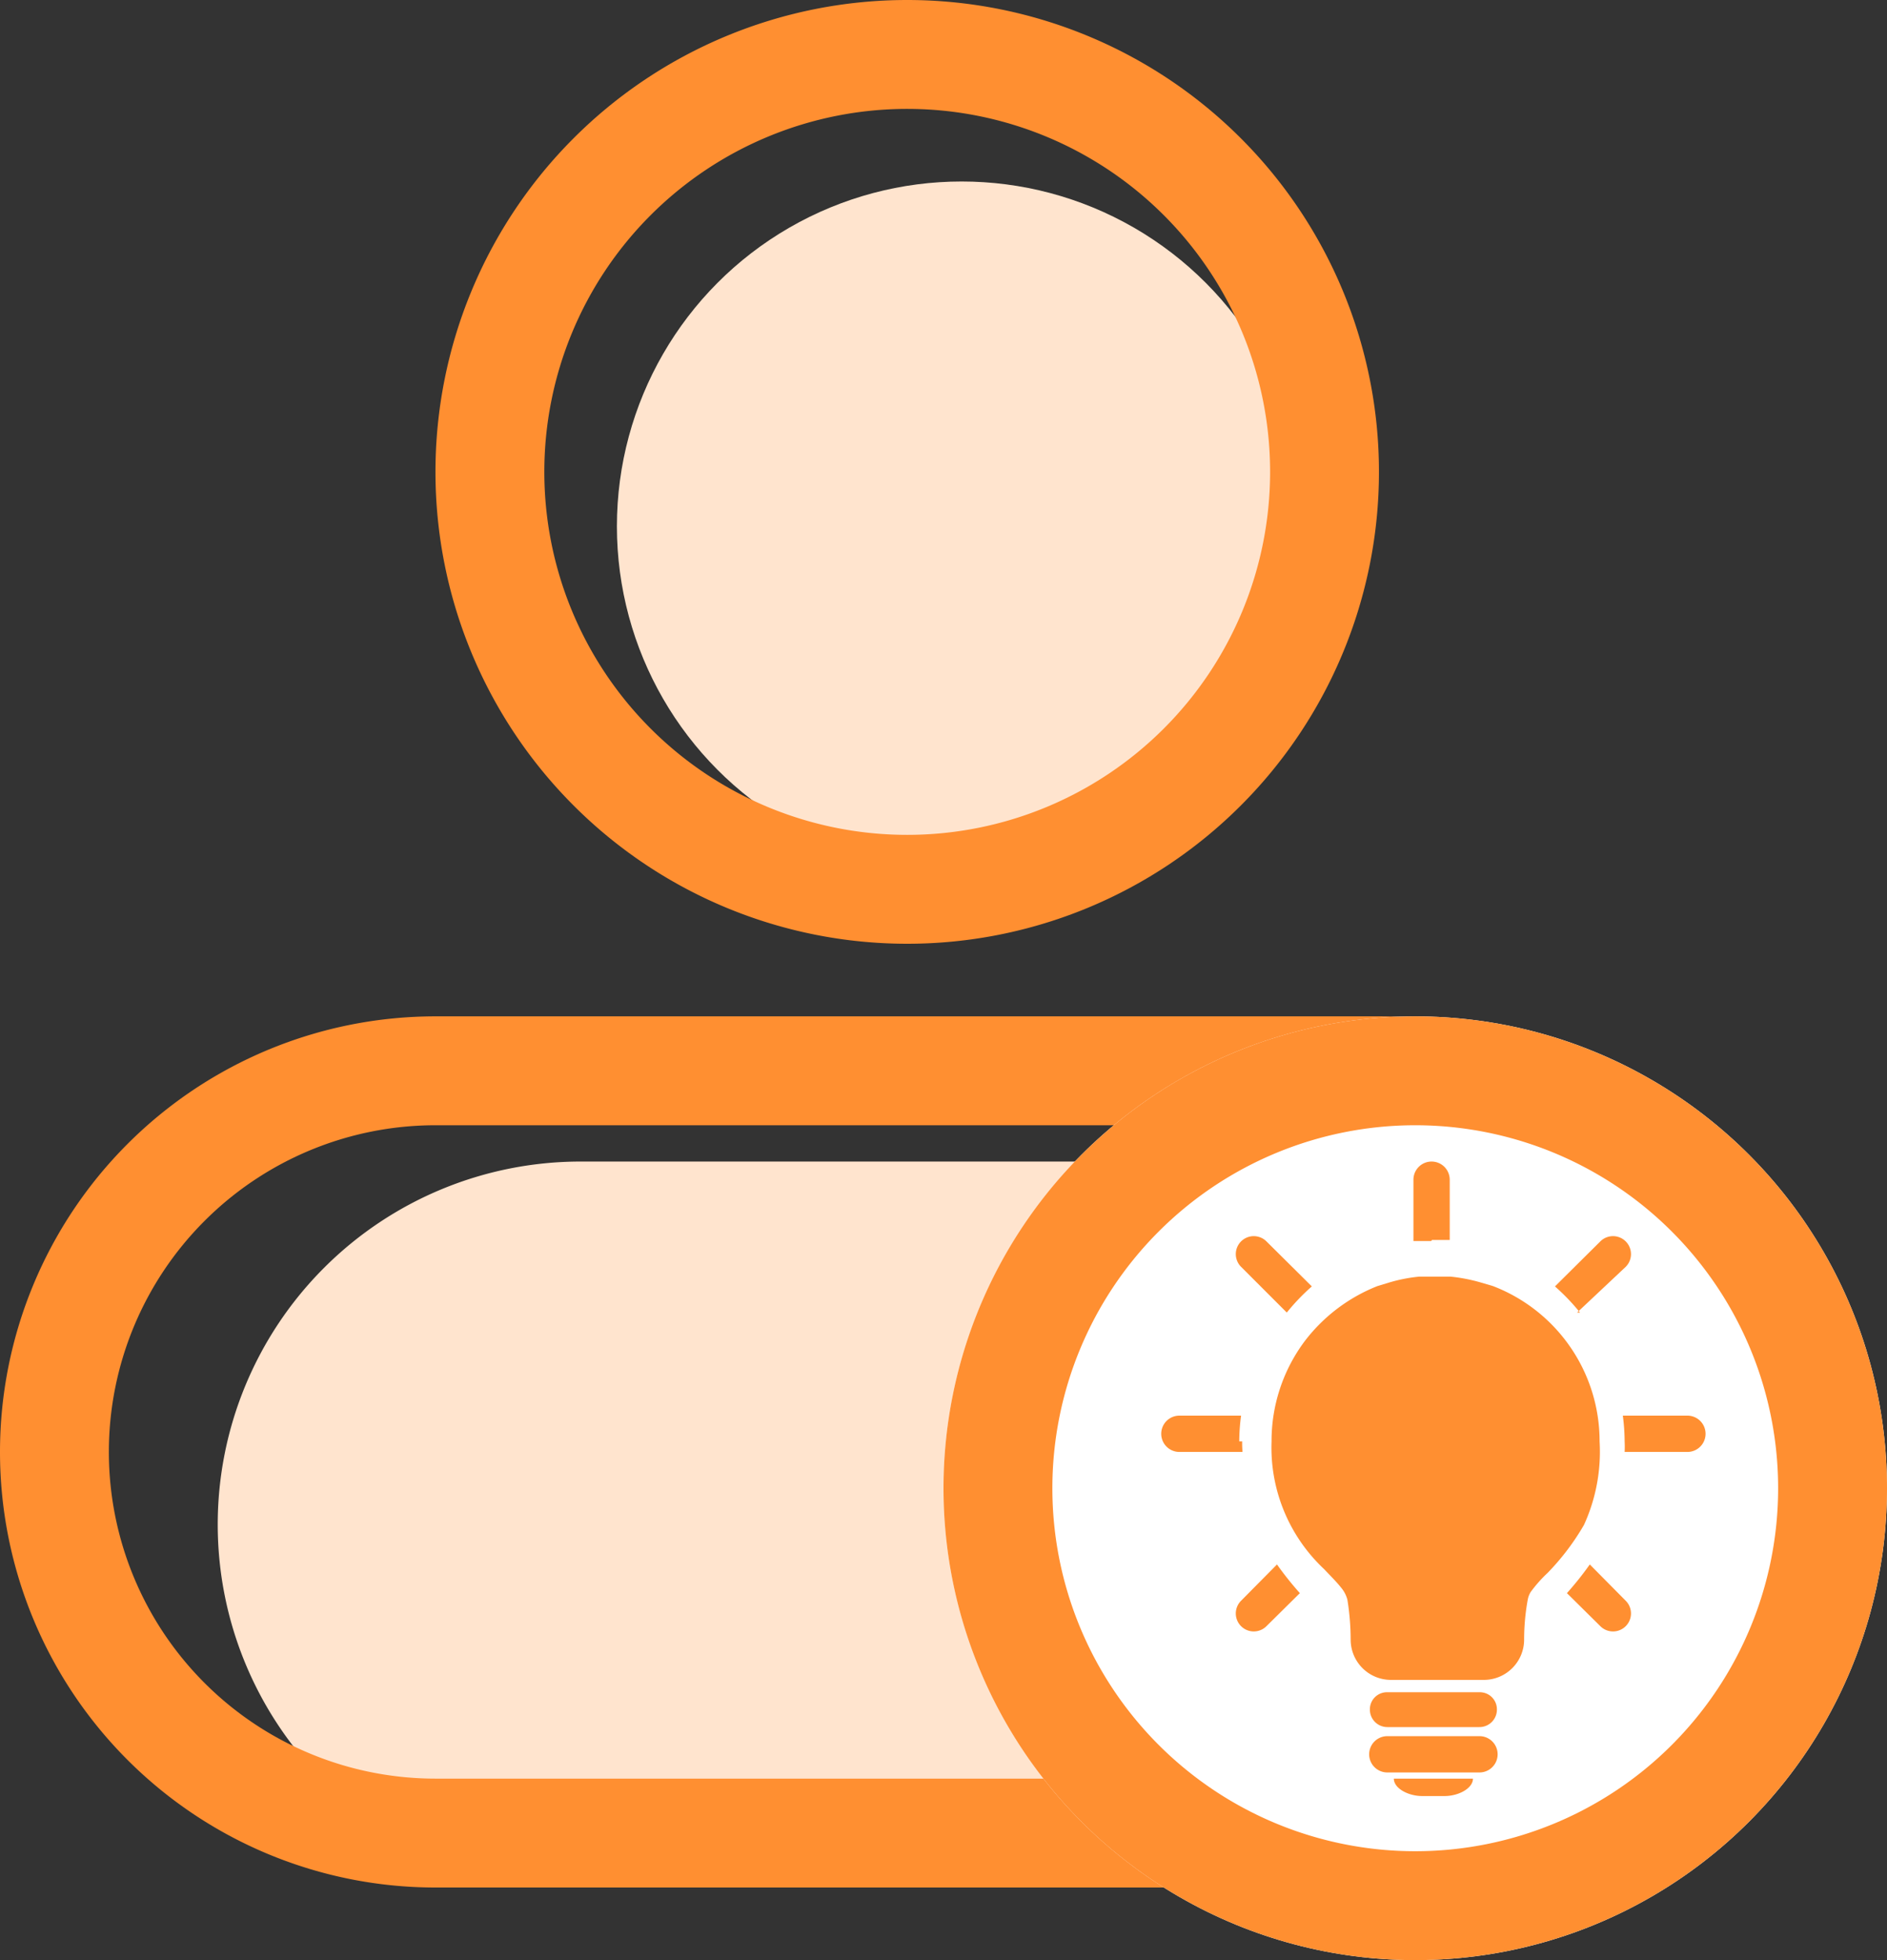 <svg xmlns="http://www.w3.org/2000/svg" viewBox="0 0 52 54"><rect x="0" y="0" width="52" height="54" fill="#333333" stroke="none"/><defs><style>.cls-1{fill:#ffe4ce;}.cls-2{fill:#ff8f31;}.cls-3{fill:#fff;}</style></defs><title>在职人员</title><g id="图层_2" data-name="图层 2"><g id="图层_1-2" data-name="图层 1"><g id="Page-1"><g id="首页1-copy"><g id="Group-26"><g id="Group-36"><g id="在职人员"><g id="Group"><circle id="Oval-6" class="cls-1" cx="26.5" cy="14.5" r="9.5"/><path class="cls-2" d="M25,26A13,13,0,1,1,38,13,13,13,0,0,1,25,26ZM25,3A10,10,0,1,0,35,13,10,10,0,0,0,25,3Z"/><path id="Rectangle-14" class="cls-1" d="M16,32H40A10,10,0,0,1,50,42h0A10,10,0,0,1,40,52H16A10,10,0,0,1,6,42H6A10,10,0,0,1,16,32Z"/><path class="cls-2" d="M38,52H12a12,12,0,0,1,0-24H38a12,12,0,0,1,0,24ZM12,31a9,9,0,0,0,0,18H38a9,9,0,0,0,0-18Z"/><g id="Oval-8"><circle id="path-1" class="cls-3" cx="39" cy="41" r="13"/><path class="cls-2" d="M39,54A13,13,0,1,1,52,41,13,13,0,0,1,39,54Zm0-23A10,10,0,1,0,49,41,10,10,0,0,0,39,31Z"/></g></g><path id="Shape" class="cls-2" d="M35.46,36.16a5.87,5.87,0,0,1,.69-.72L34.9,34.2a.49.49,0,1,0-.7.7Zm4-2h0l.49,0V32.5a.5.5,0,0,0-1,0v1.69c.16,0,.32,0,.49,0h0Zm4,2L44.8,34.9a.49.49,0,1,0-.7-.7l-1.25,1.24A5.87,5.87,0,0,1,43.54,36.16Zm-9.31,3.55a5.52,5.52,0,0,1,.05-.71H32.5a.5.5,0,0,0,0,1h1.74A2.81,2.81,0,0,1,34.23,39.71ZM46.5,39H44.72a5.52,5.52,0,0,1,.05.71,2.81,2.81,0,0,1,0,.29H46.5a.5.5,0,0,0,0-1Zm-2.69,4.1a9.09,9.09,0,0,1-.63.79l.92.91a.49.49,0,1,0,.7-.7Zm-9.61,1a.49.49,0,1,0,.7.7l.92-.91a9.09,9.09,0,0,1-.63-.79Zm9.88-4.39a4.58,4.58,0,0,0-2.94-4.28v0l-.34-.1a4.68,4.68,0,0,0-.83-.16h0l-.43,0h0l-.43,0h0a4.41,4.41,0,0,0-.82.16l-.33.1v0a4.68,4.68,0,0,0-2,1.51,4.59,4.59,0,0,0-.92,2.77,4.59,4.59,0,0,0,1.45,3.52c.18.19.35.36.46.5a.86.86,0,0,1,.18.34,7,7,0,0,1,.09,1.1v0a1.11,1.11,0,0,0,1.11,1.11h2.56a1.11,1.11,0,0,0,1.11-1.11v0a6.17,6.17,0,0,1,.1-1.1.62.62,0,0,1,.08-.21,3.79,3.79,0,0,1,.47-.53,6.73,6.73,0,0,0,1-1.32A4.85,4.85,0,0,0,44.08,39.71Zm-3.31,6.91H38.23a.47.47,0,0,0-.48.48.48.48,0,0,0,.48.48h2.54a.48.48,0,0,0,.48-.48A.47.47,0,0,0,40.77,46.62Zm0,1.21H38.23a.48.48,0,1,0,0,1h2.54a.48.48,0,1,0,0-1ZM39.72,49H38.41v0c0,.27.4.48.78.48h.62c.38,0,.78-.21.78-.48v0Z"/></g></g></g></g></g></g></g></svg>